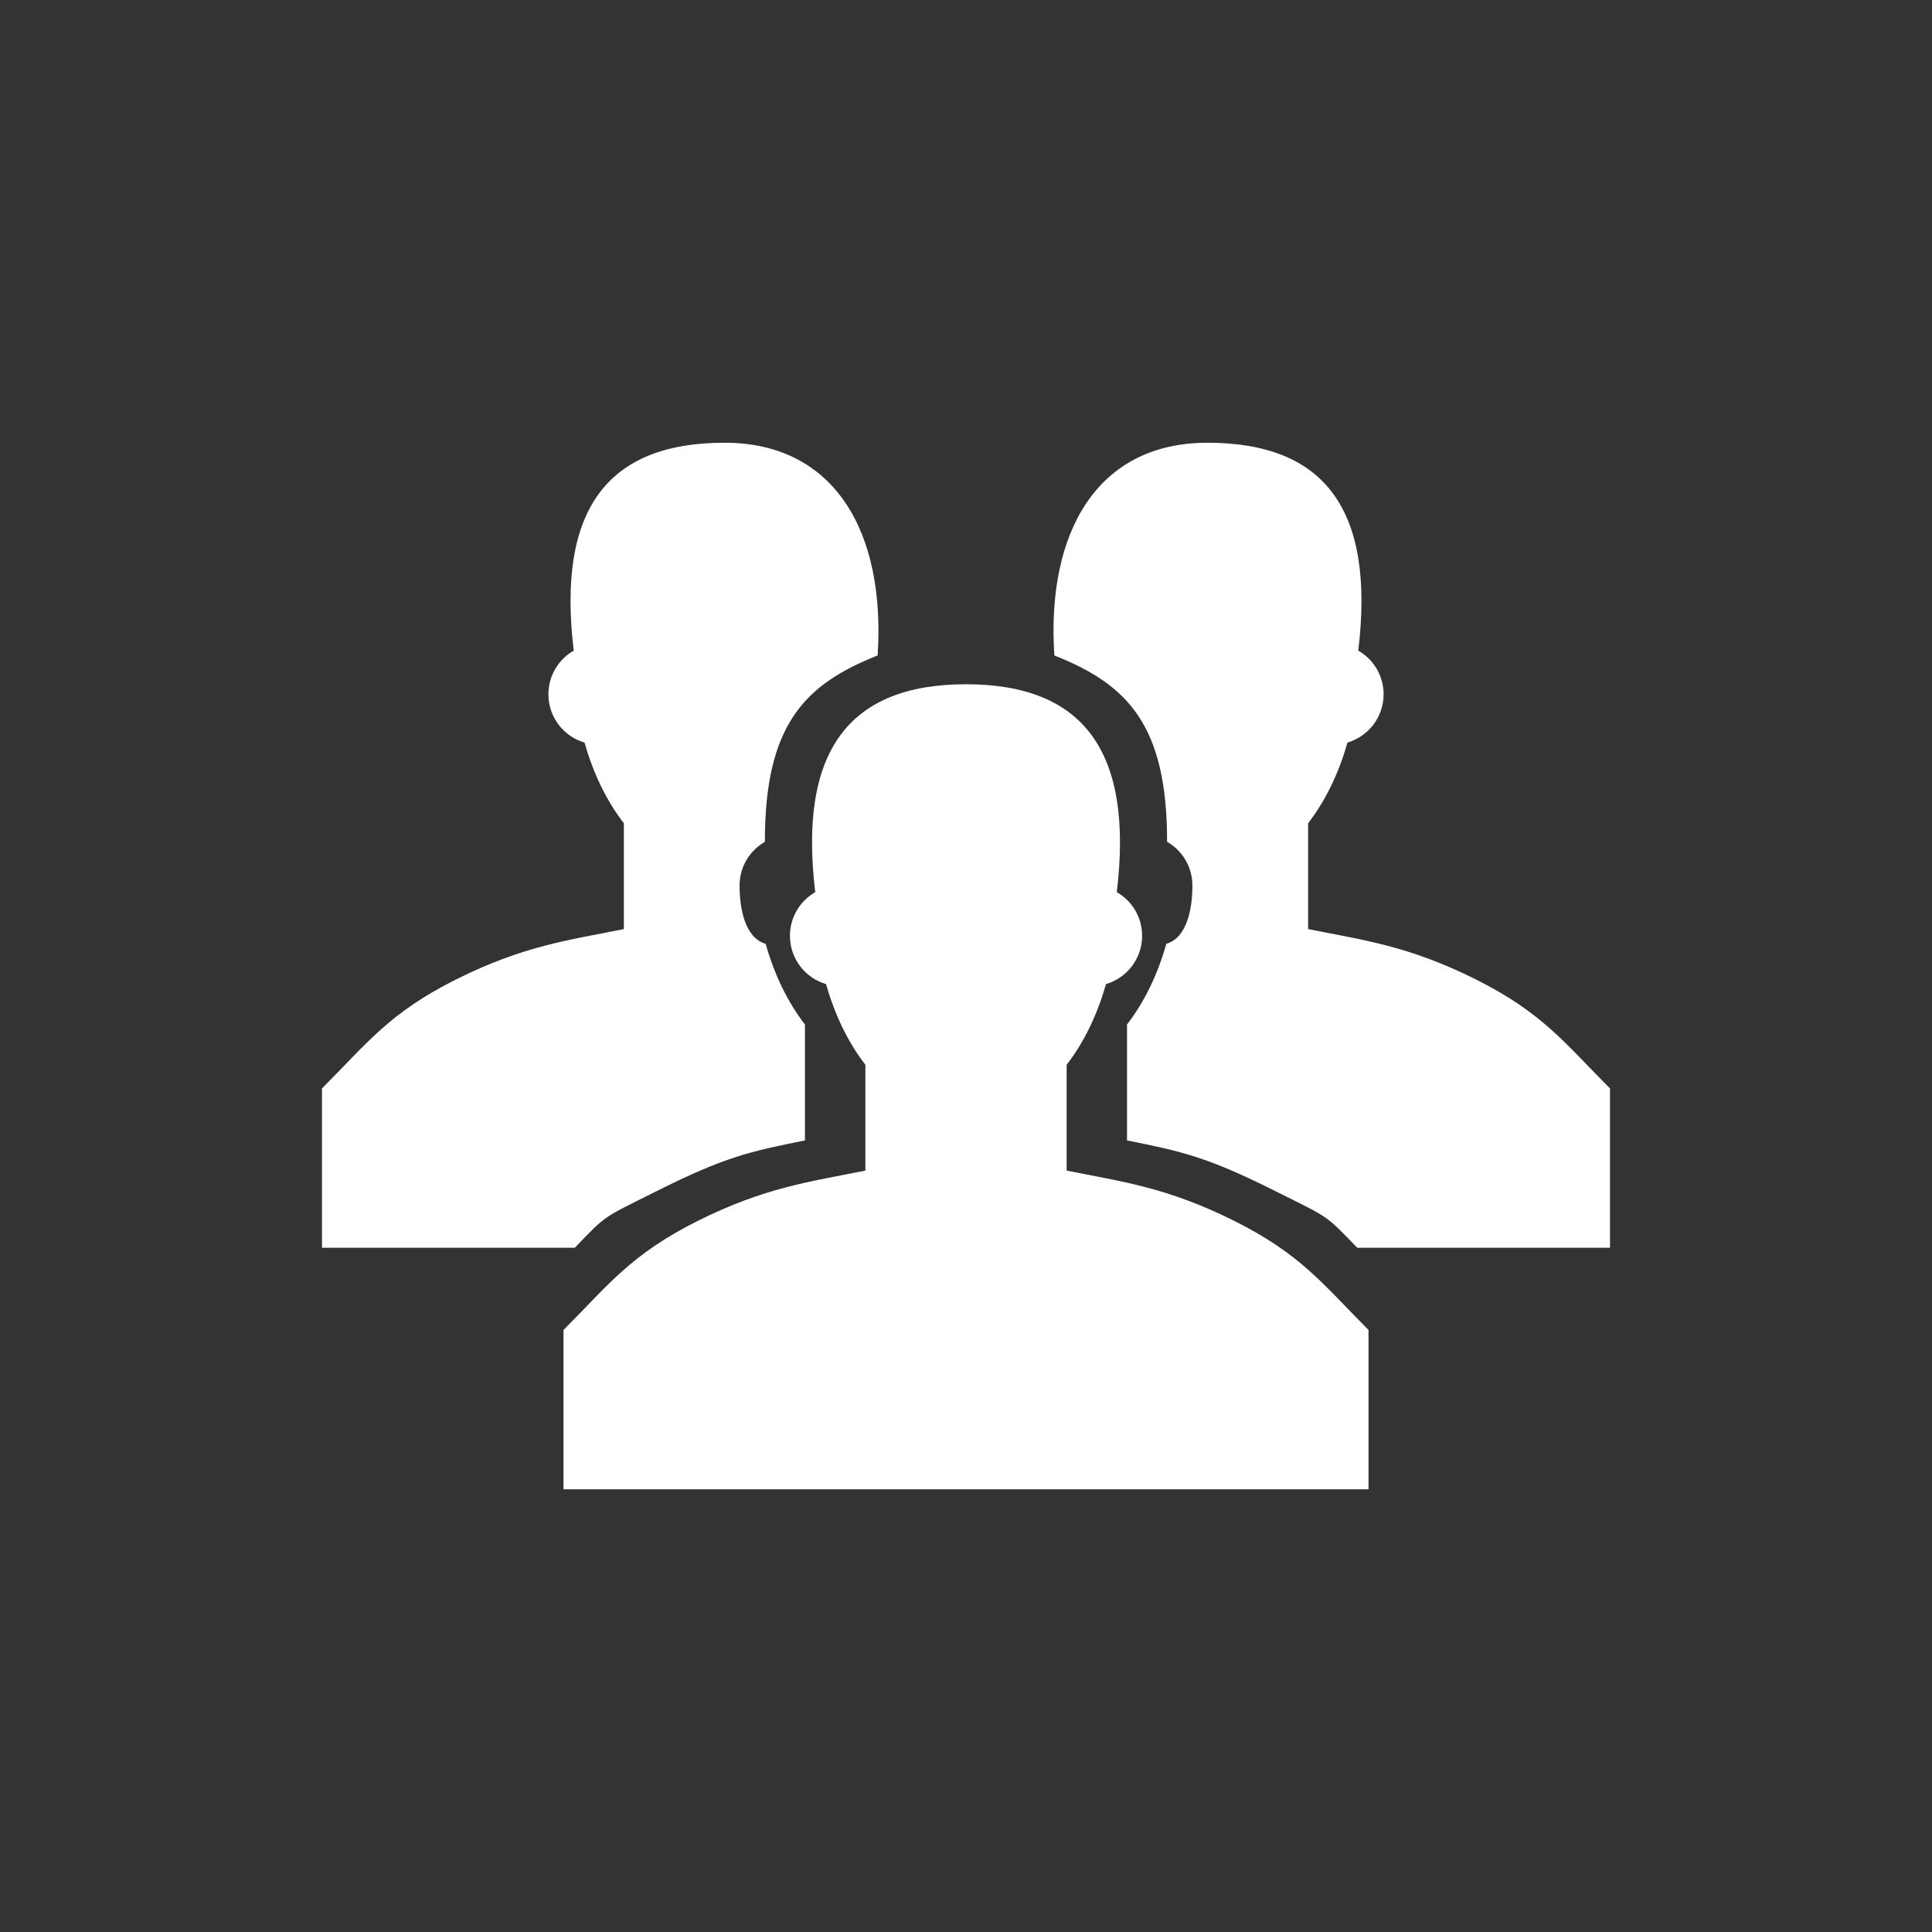 <?xml version="1.0" encoding="utf-8"?>
<!-- Generator: Adobe Illustrator 12.0.0, SVG Export Plug-In . SVG Version: 6.00 Build 51448)  -->
<!DOCTYPE svg PUBLIC "-//W3C//DTD SVG 1.1//EN" "http://www.w3.org/Graphics/SVG/1.1/DTD/svg11.dtd">
<svg  version="1.1" id="Layer_1" xmlns="http://www.w3.org/2000/svg" xmlns:xlink="http://www.w3.org/1999/xlink" width="76" height="76" viewBox="0 0 76 76"
	 overflow="visible" enable-background="new 0 0 76 76" xml:space="preserve">
<rect x="0" y="0" width="76" height="76" fill="#333333" stroke="none"/>
<path fill="#FFFFFF" d="M38,26.917c4.618,0,6.598,2.639,5.932,8.178c0.595,0.341,0.996,0.982,0.996,1.718
	c0,0.899-0.602,1.659-1.423,1.9c-0.343,1.223-0.876,2.307-1.546,3.173v4.163c2.198,0.439,3.957,0.66,6.597,1.979
	c2.639,1.32,3.519,2.529,5.278,4.289v6.268H22.167v-6.268c1.759-1.76,2.639-2.969,5.278-4.289c2.639-1.318,4.398-1.539,6.597-1.979
	v-4.163c-0.67-0.866-1.203-1.95-1.546-3.174c-0.822-0.24-1.422-1-1.422-1.899c0-0.735,0.401-1.377,0.996-1.718
	C31.403,29.556,33.382,26.917,38,26.917z M25.861,46.84c-2.188,1.094-1.979,0.925-3.252,2.244h-9.943v-6.268
	c1.759-1.76,2.639-2.969,5.278-4.289c2.639-1.319,4.398-1.539,6.597-1.979v-4.163c-0.67-0.867-1.203-1.95-1.546-3.173
	c-0.822-0.241-1.422-1-1.422-1.9c0-0.735,0.401-1.377,0.996-1.718c-0.666-5.539,1.313-8.178,5.931-8.178
	c4.332,0,6.341,3.509,6.024,8.368c-2.858,1.132-4.441,2.716-4.435,7.331c-0.595,0.341-0.996,0.983-0.996,1.718
	c0,0.899,0.205,2.055,1.026,2.295c0.343,1.224,0.876,2.307,1.546,3.174v4.559C29.468,45.301,28.5,45.521,25.861,46.84z
	 M50.139,46.84c-2.639-1.318-3.606-1.539-5.805-1.979v-4.559c0.67-0.867,1.203-1.95,1.546-3.174
	c0.821-0.241,1.026-1.396,1.026-2.295c0-0.735-0.4-1.377-0.996-1.718c0.006-4.615-1.576-6.199-4.435-7.331
	c-0.317-4.858,1.692-8.368,6.024-8.368c4.618,0,6.598,2.639,5.932,8.178c0.595,0.341,0.996,0.982,0.996,1.718
	c0,0.899-0.602,1.659-1.423,1.899c-0.343,1.224-0.876,2.307-1.546,3.174v4.163c2.198,0.439,3.957,0.66,6.597,1.979
	c2.639,1.32,3.519,2.529,5.278,4.289v6.268h-9.943C52.117,47.765,52.326,47.934,50.139,46.84z"/>
</svg>
